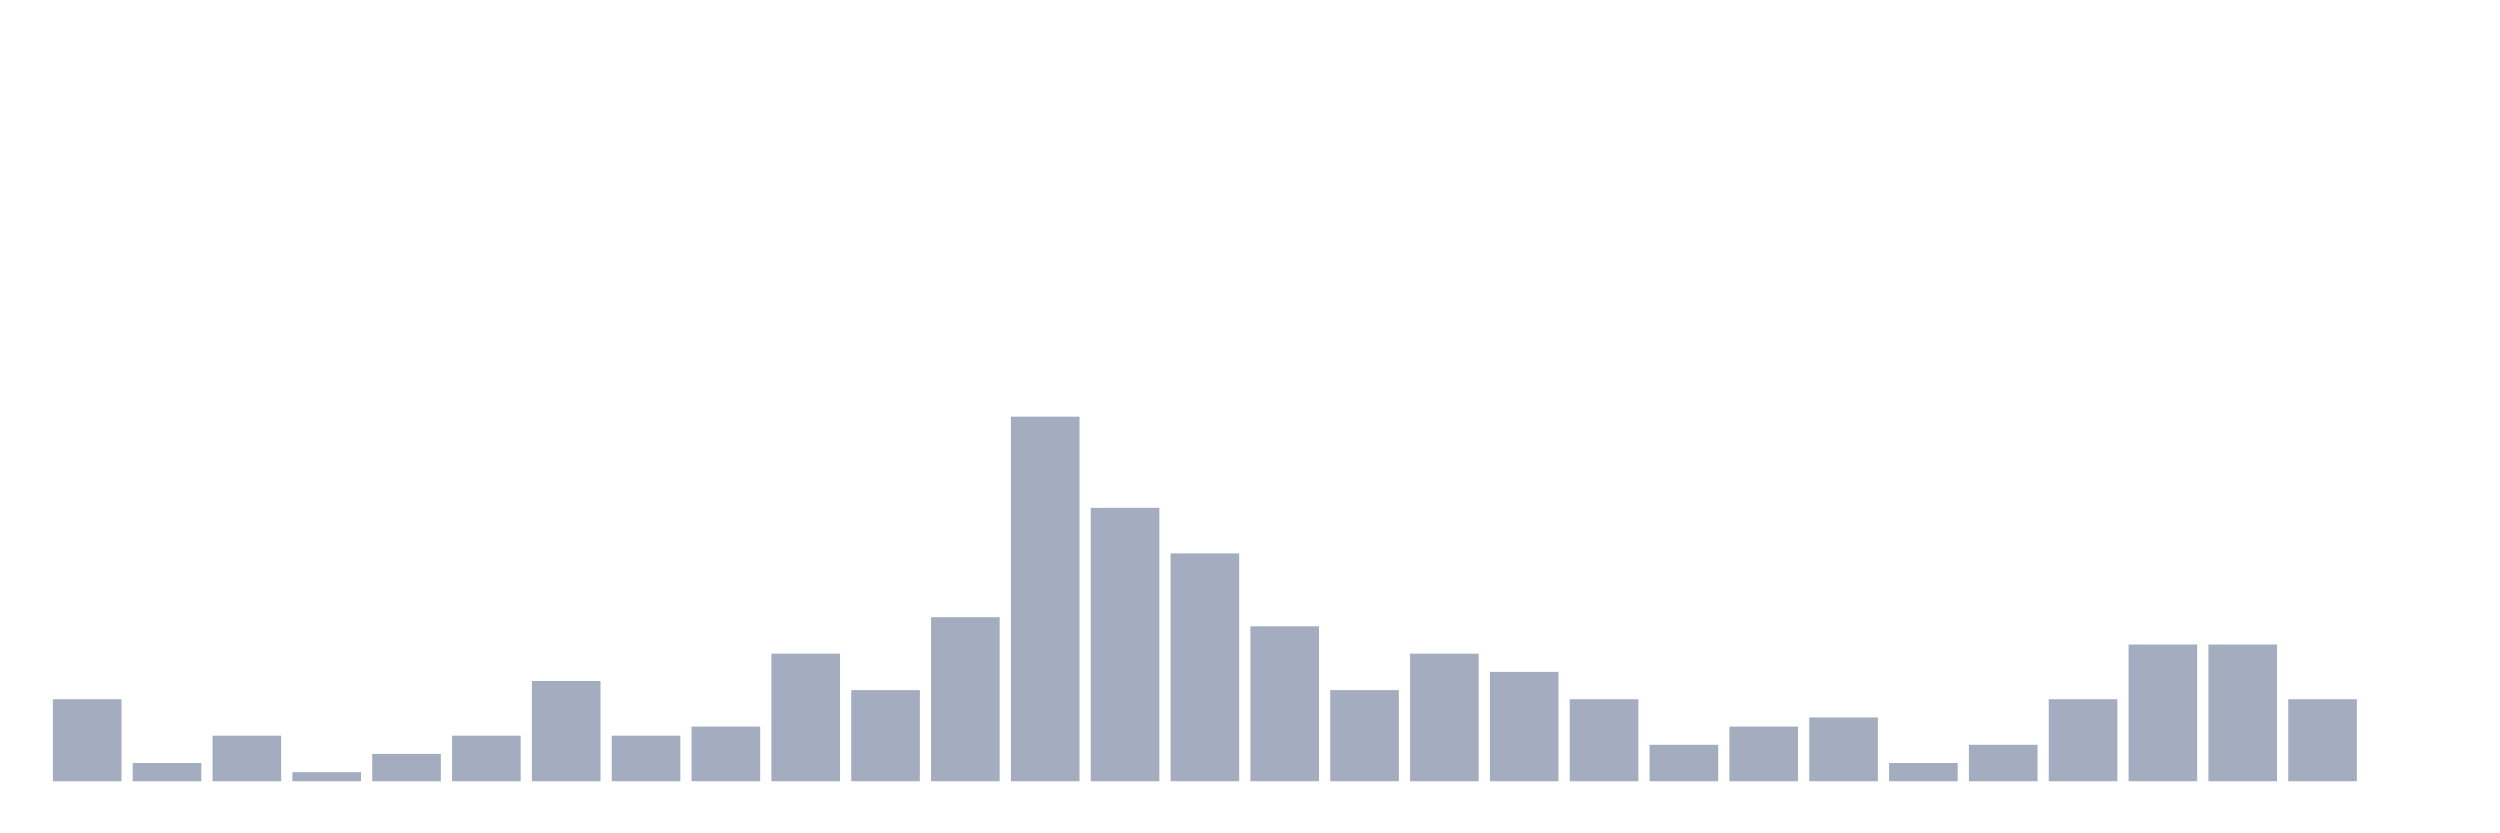 <svg xmlns="http://www.w3.org/2000/svg" viewBox="0 0 480 160"><g transform="translate(10,10)"><rect class="bar" x="0.153" width="13.175" y="124.25" height="15.75" fill="rgb(164,173,192)"></rect><rect class="bar" x="15.482" width="13.175" y="136.5" height="3.5" fill="rgb(164,173,192)"></rect><rect class="bar" x="30.81" width="13.175" y="131.25" height="8.75" fill="rgb(164,173,192)"></rect><rect class="bar" x="46.138" width="13.175" y="138.25" height="1.75" fill="rgb(164,173,192)"></rect><rect class="bar" x="61.466" width="13.175" y="134.75" height="5.25" fill="rgb(164,173,192)"></rect><rect class="bar" x="76.794" width="13.175" y="131.25" height="8.75" fill="rgb(164,173,192)"></rect><rect class="bar" x="92.123" width="13.175" y="120.75" height="19.25" fill="rgb(164,173,192)"></rect><rect class="bar" x="107.451" width="13.175" y="131.25" height="8.75" fill="rgb(164,173,192)"></rect><rect class="bar" x="122.779" width="13.175" y="129.5" height="10.5" fill="rgb(164,173,192)"></rect><rect class="bar" x="138.107" width="13.175" y="115.5" height="24.5" fill="rgb(164,173,192)"></rect><rect class="bar" x="153.436" width="13.175" y="122.5" height="17.5" fill="rgb(164,173,192)"></rect><rect class="bar" x="168.764" width="13.175" y="108.5" height="31.5" fill="rgb(164,173,192)"></rect><rect class="bar" x="184.092" width="13.175" y="70" height="70" fill="rgb(164,173,192)"></rect><rect class="bar" x="199.42" width="13.175" y="87.5" height="52.5" fill="rgb(164,173,192)"></rect><rect class="bar" x="214.748" width="13.175" y="96.25" height="43.75" fill="rgb(164,173,192)"></rect><rect class="bar" x="230.077" width="13.175" y="110.25" height="29.75" fill="rgb(164,173,192)"></rect><rect class="bar" x="245.405" width="13.175" y="122.5" height="17.5" fill="rgb(164,173,192)"></rect><rect class="bar" x="260.733" width="13.175" y="115.5" height="24.5" fill="rgb(164,173,192)"></rect><rect class="bar" x="276.061" width="13.175" y="119" height="21" fill="rgb(164,173,192)"></rect><rect class="bar" x="291.39" width="13.175" y="124.25" height="15.75" fill="rgb(164,173,192)"></rect><rect class="bar" x="306.718" width="13.175" y="133" height="7" fill="rgb(164,173,192)"></rect><rect class="bar" x="322.046" width="13.175" y="129.5" height="10.5" fill="rgb(164,173,192)"></rect><rect class="bar" x="337.374" width="13.175" y="127.75" height="12.25" fill="rgb(164,173,192)"></rect><rect class="bar" x="352.702" width="13.175" y="136.5" height="3.5" fill="rgb(164,173,192)"></rect><rect class="bar" x="368.031" width="13.175" y="133" height="7" fill="rgb(164,173,192)"></rect><rect class="bar" x="383.359" width="13.175" y="124.25" height="15.75" fill="rgb(164,173,192)"></rect><rect class="bar" x="398.687" width="13.175" y="113.75" height="26.25" fill="rgb(164,173,192)"></rect><rect class="bar" x="414.015" width="13.175" y="113.75" height="26.25" fill="rgb(164,173,192)"></rect><rect class="bar" x="429.344" width="13.175" y="124.25" height="15.75" fill="rgb(164,173,192)"></rect><rect class="bar" x="444.672" width="13.175" y="140" height="0" fill="rgb(164,173,192)"></rect></g></svg>